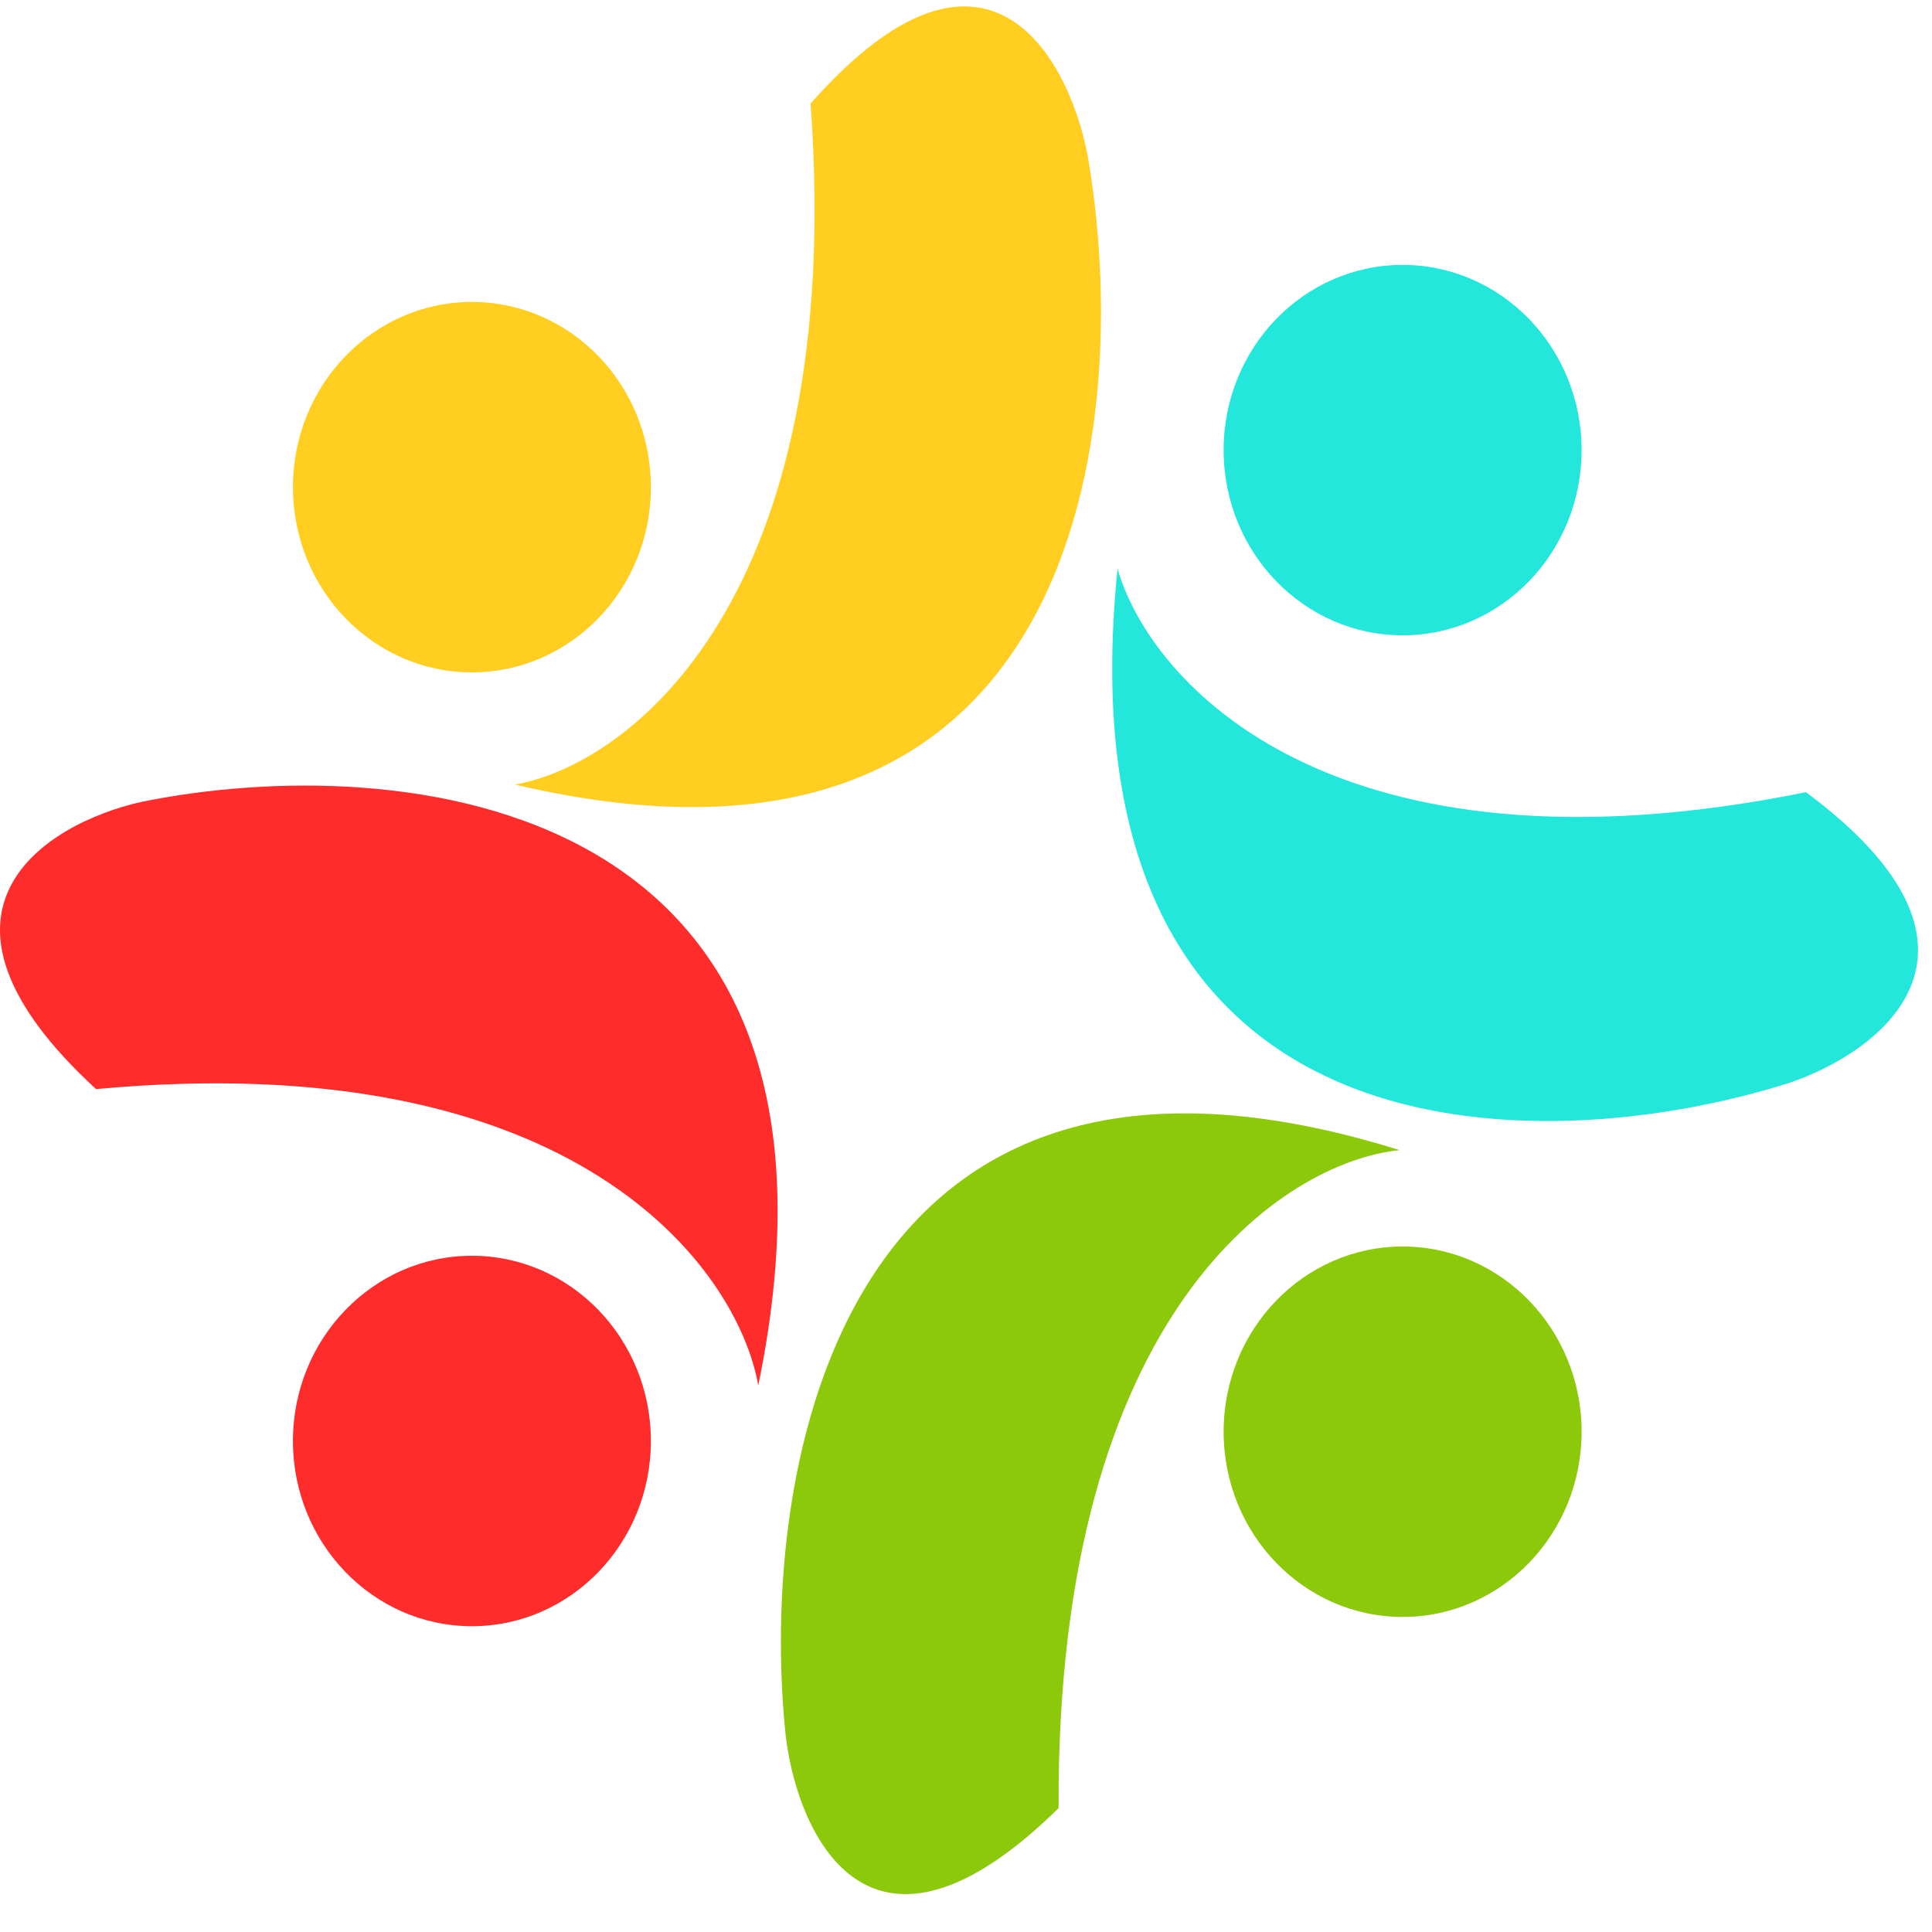 <svg width="80" height="80" viewBox="0 0 80 80" fill="none" xmlns="http://www.w3.org/2000/svg">
<path d="M26.952 59.668C26.952 63.904 23.634 67.338 19.541 67.338C15.448 67.338 12.13 63.904 12.13 59.668C12.13 55.433 15.448 51.999 19.541 51.999C23.634 51.999 26.952 55.433 26.952 59.668Z" fill="#FF2C2C"/>
<path d="M3.977 45.097C23.839 43.257 30.534 52.511 31.399 57.368C36.438 32.826 16.453 31.037 5.83 33.21C1.877 34.105 -4.027 37.735 3.977 45.097Z" fill="#FF2C2C"/>
<path d="M26.952 20.173C26.952 24.408 23.634 27.842 19.541 27.842C15.448 27.842 12.13 24.408 12.13 20.173C12.13 15.937 15.448 12.503 19.541 12.503C23.634 12.503 26.952 15.937 26.952 20.173Z" fill="#FFCE21"/>
<path d="M33.564 4.288C35.062 24.865 26.026 31.662 21.32 32.488C44.963 38.049 46.974 17.395 45.024 6.373C44.215 2.27 40.791 -3.89 33.564 4.288Z" fill="#FFCE21"/>
<path d="M65.491 18.638C65.491 22.873 62.173 26.307 58.08 26.307C53.986 26.307 50.668 22.873 50.668 18.638C50.668 14.402 53.986 10.969 58.08 10.969C62.173 10.969 65.491 14.402 65.491 18.638Z" fill="#22E7DA"/>
<path d="M74.782 32.803C55.212 36.77 47.624 28.286 46.276 23.548C43.729 48.499 63.786 48.129 74.133 44.825C77.975 43.51 83.483 39.265 74.782 32.803Z" fill="#22E7DA"/>
<path d="M65.491 59.284C65.491 63.52 62.173 66.954 58.08 66.954C53.986 66.954 50.668 63.52 50.668 59.284C50.668 55.049 53.986 51.615 58.08 51.615C62.173 51.615 65.491 55.049 65.491 59.284Z" fill="#8CC90A"/>
<path d="M43.835 74.869C43.731 54.233 53.204 48.107 57.954 47.624C34.745 40.366 31.343 60.824 32.544 71.96C33.074 76.111 36.073 82.504 43.835 74.869Z" fill="#8CC90A"/>
</svg>
